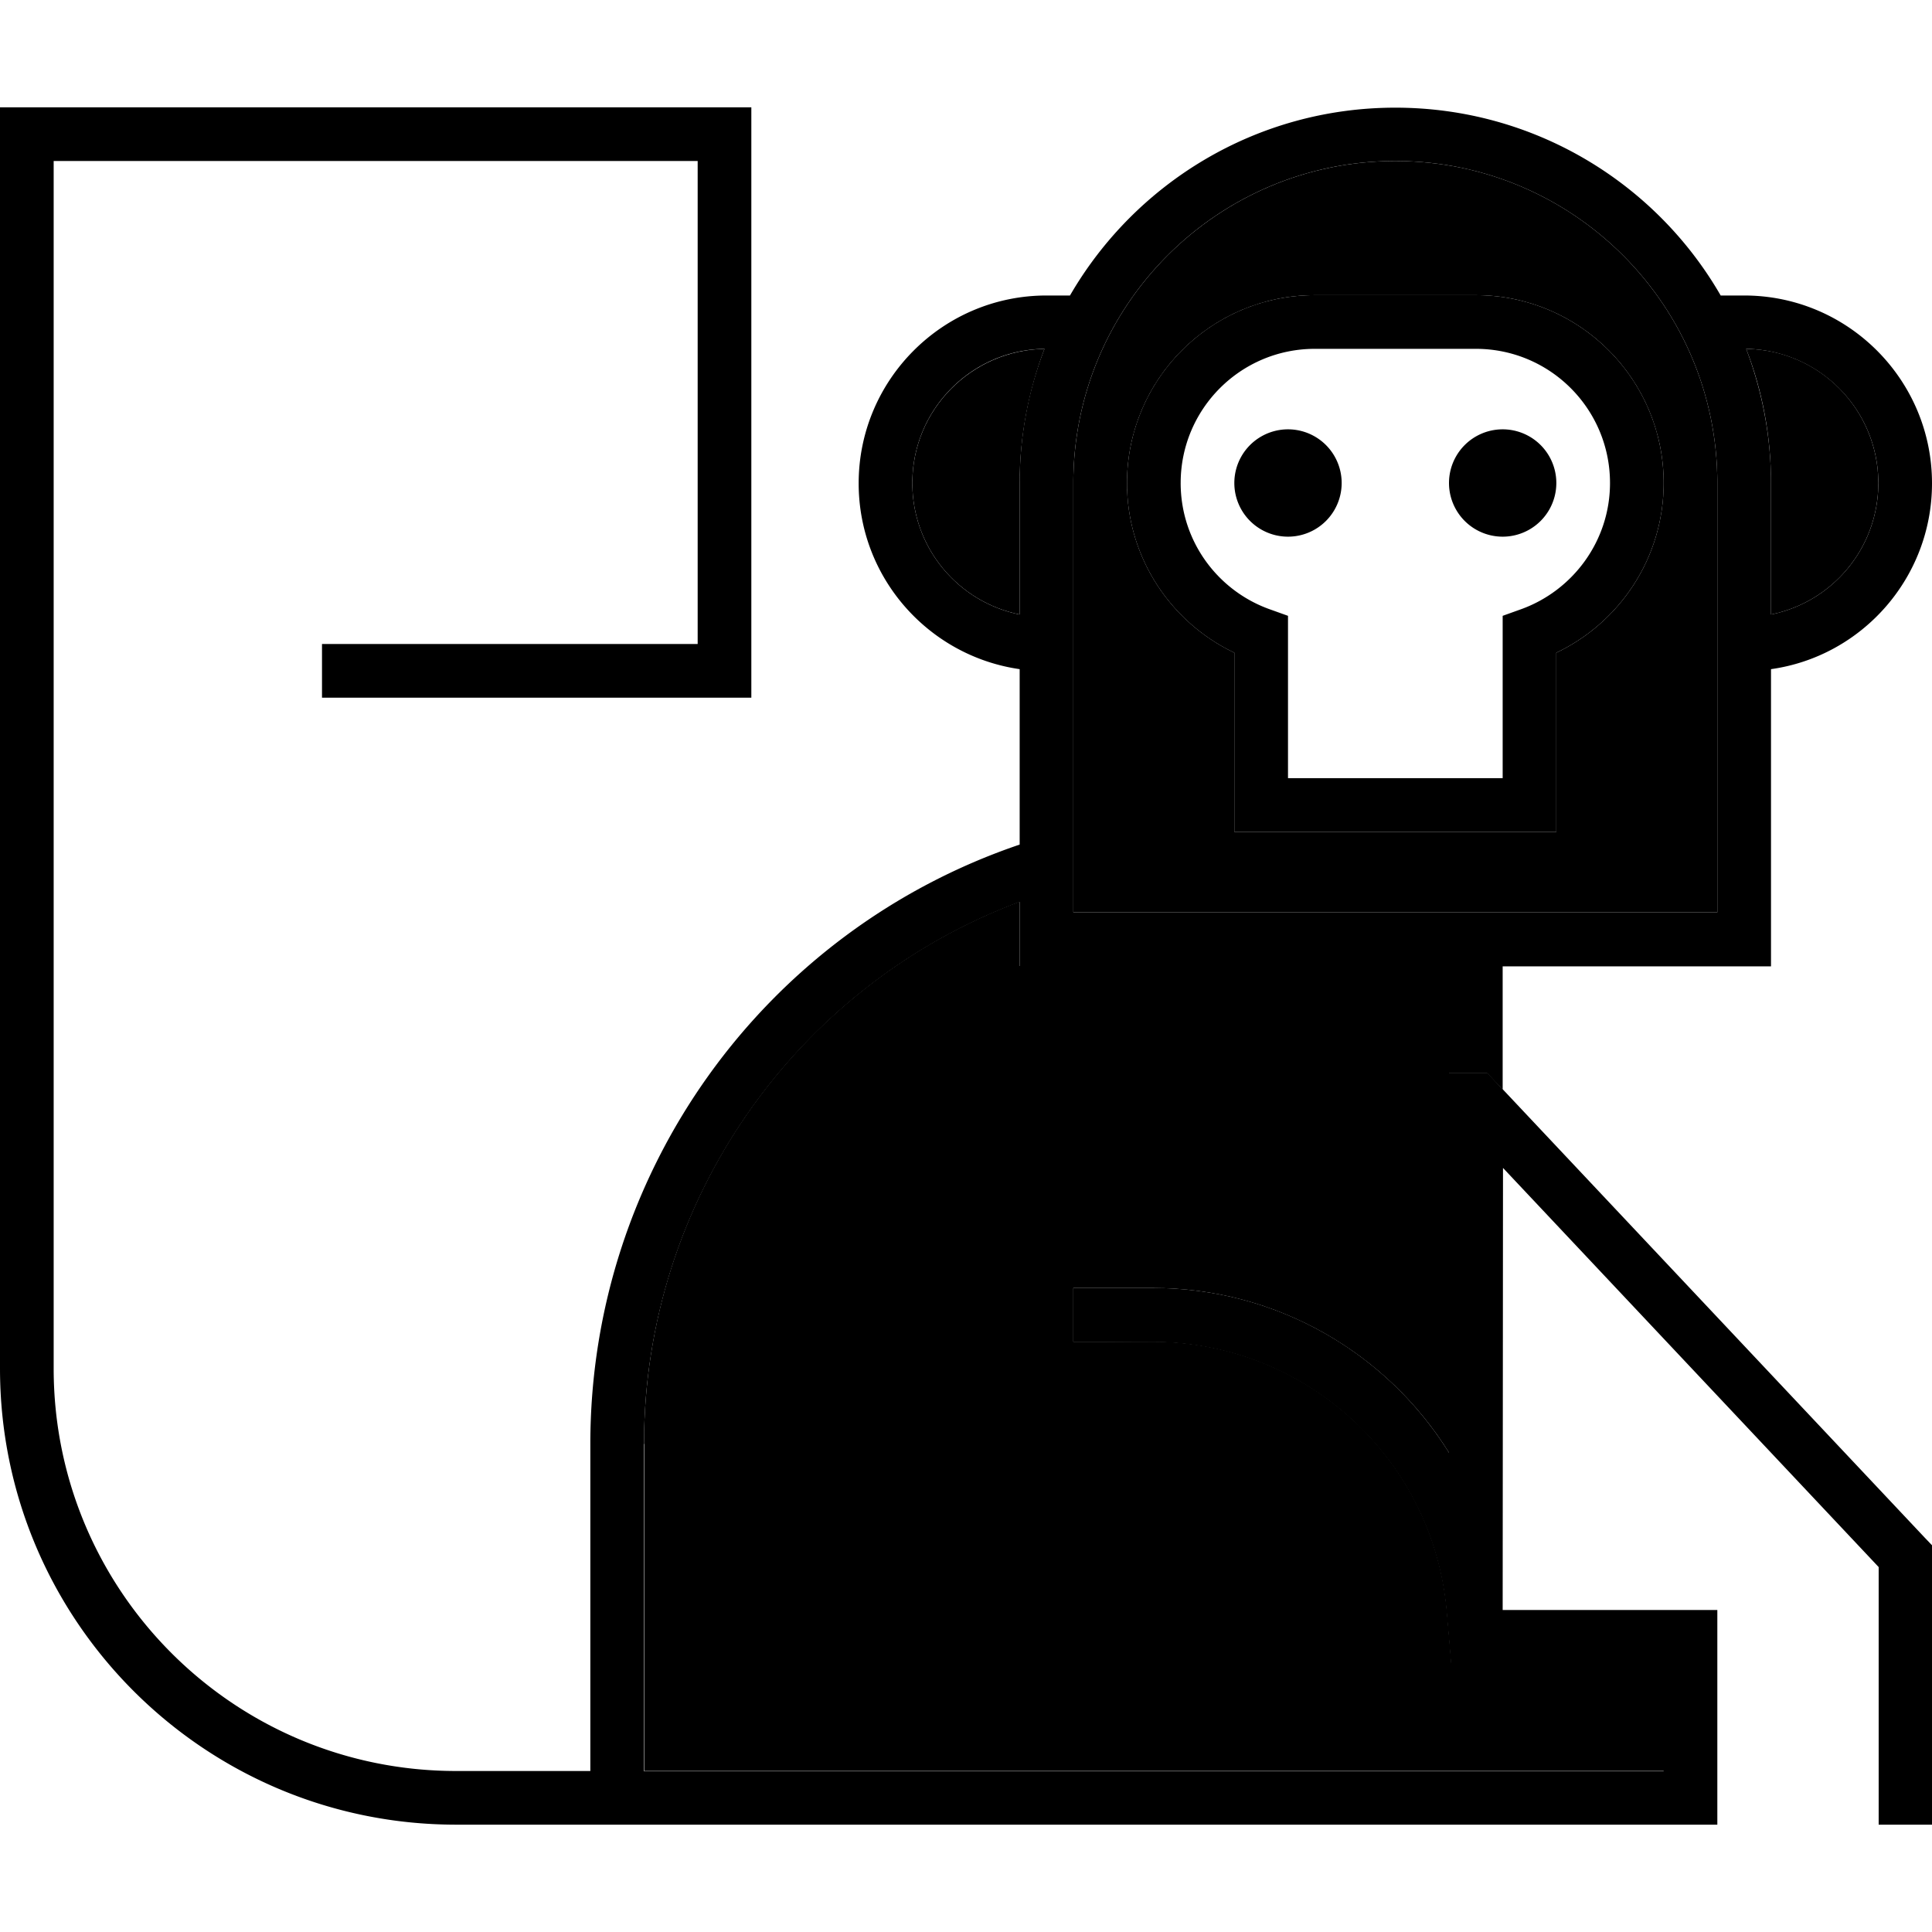 <svg xmlns="http://www.w3.org/2000/svg" width="24" height="24" viewBox="0 0 576 512">
    <path class="pr-icon-duotone-secondary" d="M192 398.5c0-72.4 45-136.6 112-161.7l0 3.2 0 16 16 0 128 0 0 36.8-2.2-2.3-2.4-2.5L432 288l0 8 0 105.1c-18.4-29.6-51.3-49.1-88.3-49.1L328 352l-8 0 0 16 8 0 15.7 0c45.8 0 83.9 35.1 87.7 80.7l.7 8 .6 7.3 7.4 0 56 0 0 32-304 0 0-97.5zM272 112c0-21.9 17.6-39.6 39.4-40c-4.7 12.4-7.4 25.9-7.4 40l0 39.2c-18.3-3.7-32-19.8-32-39.2zm48 0c0-53 43-96 96-96s96 43 96 96l0 40 0 16 0 72-192 0 0-72 0-16 0-40zm16 0c0 22.3 13.1 41.6 32 50.6l0 45.4 0 8 8 0 80 0 8 0 0-8 0-45.4c18.9-9 32-28.3 32-50.6c0-30.9-25.1-56-56-56l-48 0c-30.9 0-56 25.1-56 56zM520.6 72c21.8 .3 39.4 18.1 39.4 40c0 19.4-13.7 35.5-32 39.2l0-39.2c0-14.1-2.6-27.6-7.4-40z"/>
    <path class="pr-icon-duotone-primary" d="M0 0L8 0 216 0l8 0 0 8 0 160 0 8-8 0-112 0-8 0 0-16 8 0 104 0 0-144L16 16l0 360c0 66.3 53.7 120 120 120l40 0 0-97.5c0-81.1 51.7-152.8 128-178.7l0-52.3c-27.1-3.9-48-27.2-48-55.4c0-30.9 25.1-56 56-56l7 0c19.4-33.5 55.6-56 97-56s77.7 22.5 97 56l7 0c30.9 0 56 25.1 56 56c0 28.2-20.9 51.6-48 55.4l0 72.6 0 16-16 0-192 0-16 0 0-16 0-3.2c-67 25.1-112 89.4-112 161.7l0 97.5 304 0 0-32-56 0-7.4 0-.6-7.3-.7-8c-3.8-45.6-41.9-80.7-87.7-80.7L328 368l-8 0 0-16 8 0 15.7 0c37.1 0 69.9 19.5 88.3 49.1L432 296l0-8 11.5 0 2.4 2.5 128 136 2.2 2.3 0 3.2 0 72 0 8-16 0 0-8 0-68.8-112-119L448 448l56 0 8 0 0 8 0 48 0 8-8 0-368 0C60.9 512 0 451.1 0 376L0 8 0 0zM416 16c-53 0-96 43-96 96l0 40 0 16 0 72 192 0 0-72 0-16 0-40c0-53-43-96-96-96zM304 151.2l0-39.2c0-14.1 2.6-27.6 7.4-40c-21.8 .3-39.4 18.1-39.4 40c0 19.4 13.7 35.5 32 39.2zM560 112c0-21.9-17.6-39.6-39.4-40c4.7 12.4 7.4 25.9 7.4 40l0 39.2c18.3-3.7 32-19.8 32-39.2zm-192 0a16 16 0 1 1 32 0 16 16 0 1 1 -32 0zm80-16a16 16 0 1 1 0 32 16 16 0 1 1 0-32zm-96 16c0 17.4 11.1 32.2 26.7 37.7l5.3 1.9 0 5.7 0 42.7 64 0 0-42.7 0-5.7 5.3-1.9c15.5-5.5 26.7-20.3 26.7-37.7c0-22.1-17.9-40-40-40l-48 0c-22.1 0-40 17.9-40 40zm40-56l48 0c30.9 0 56 25.1 56 56c0 22.3-13.1 41.6-32 50.6l0 45.4 0 8-8 0-80 0-8 0 0-8 0-45.4c-18.9-9-32-28.3-32-50.6c0-30.9 25.1-56 56-56z"/>
</svg>